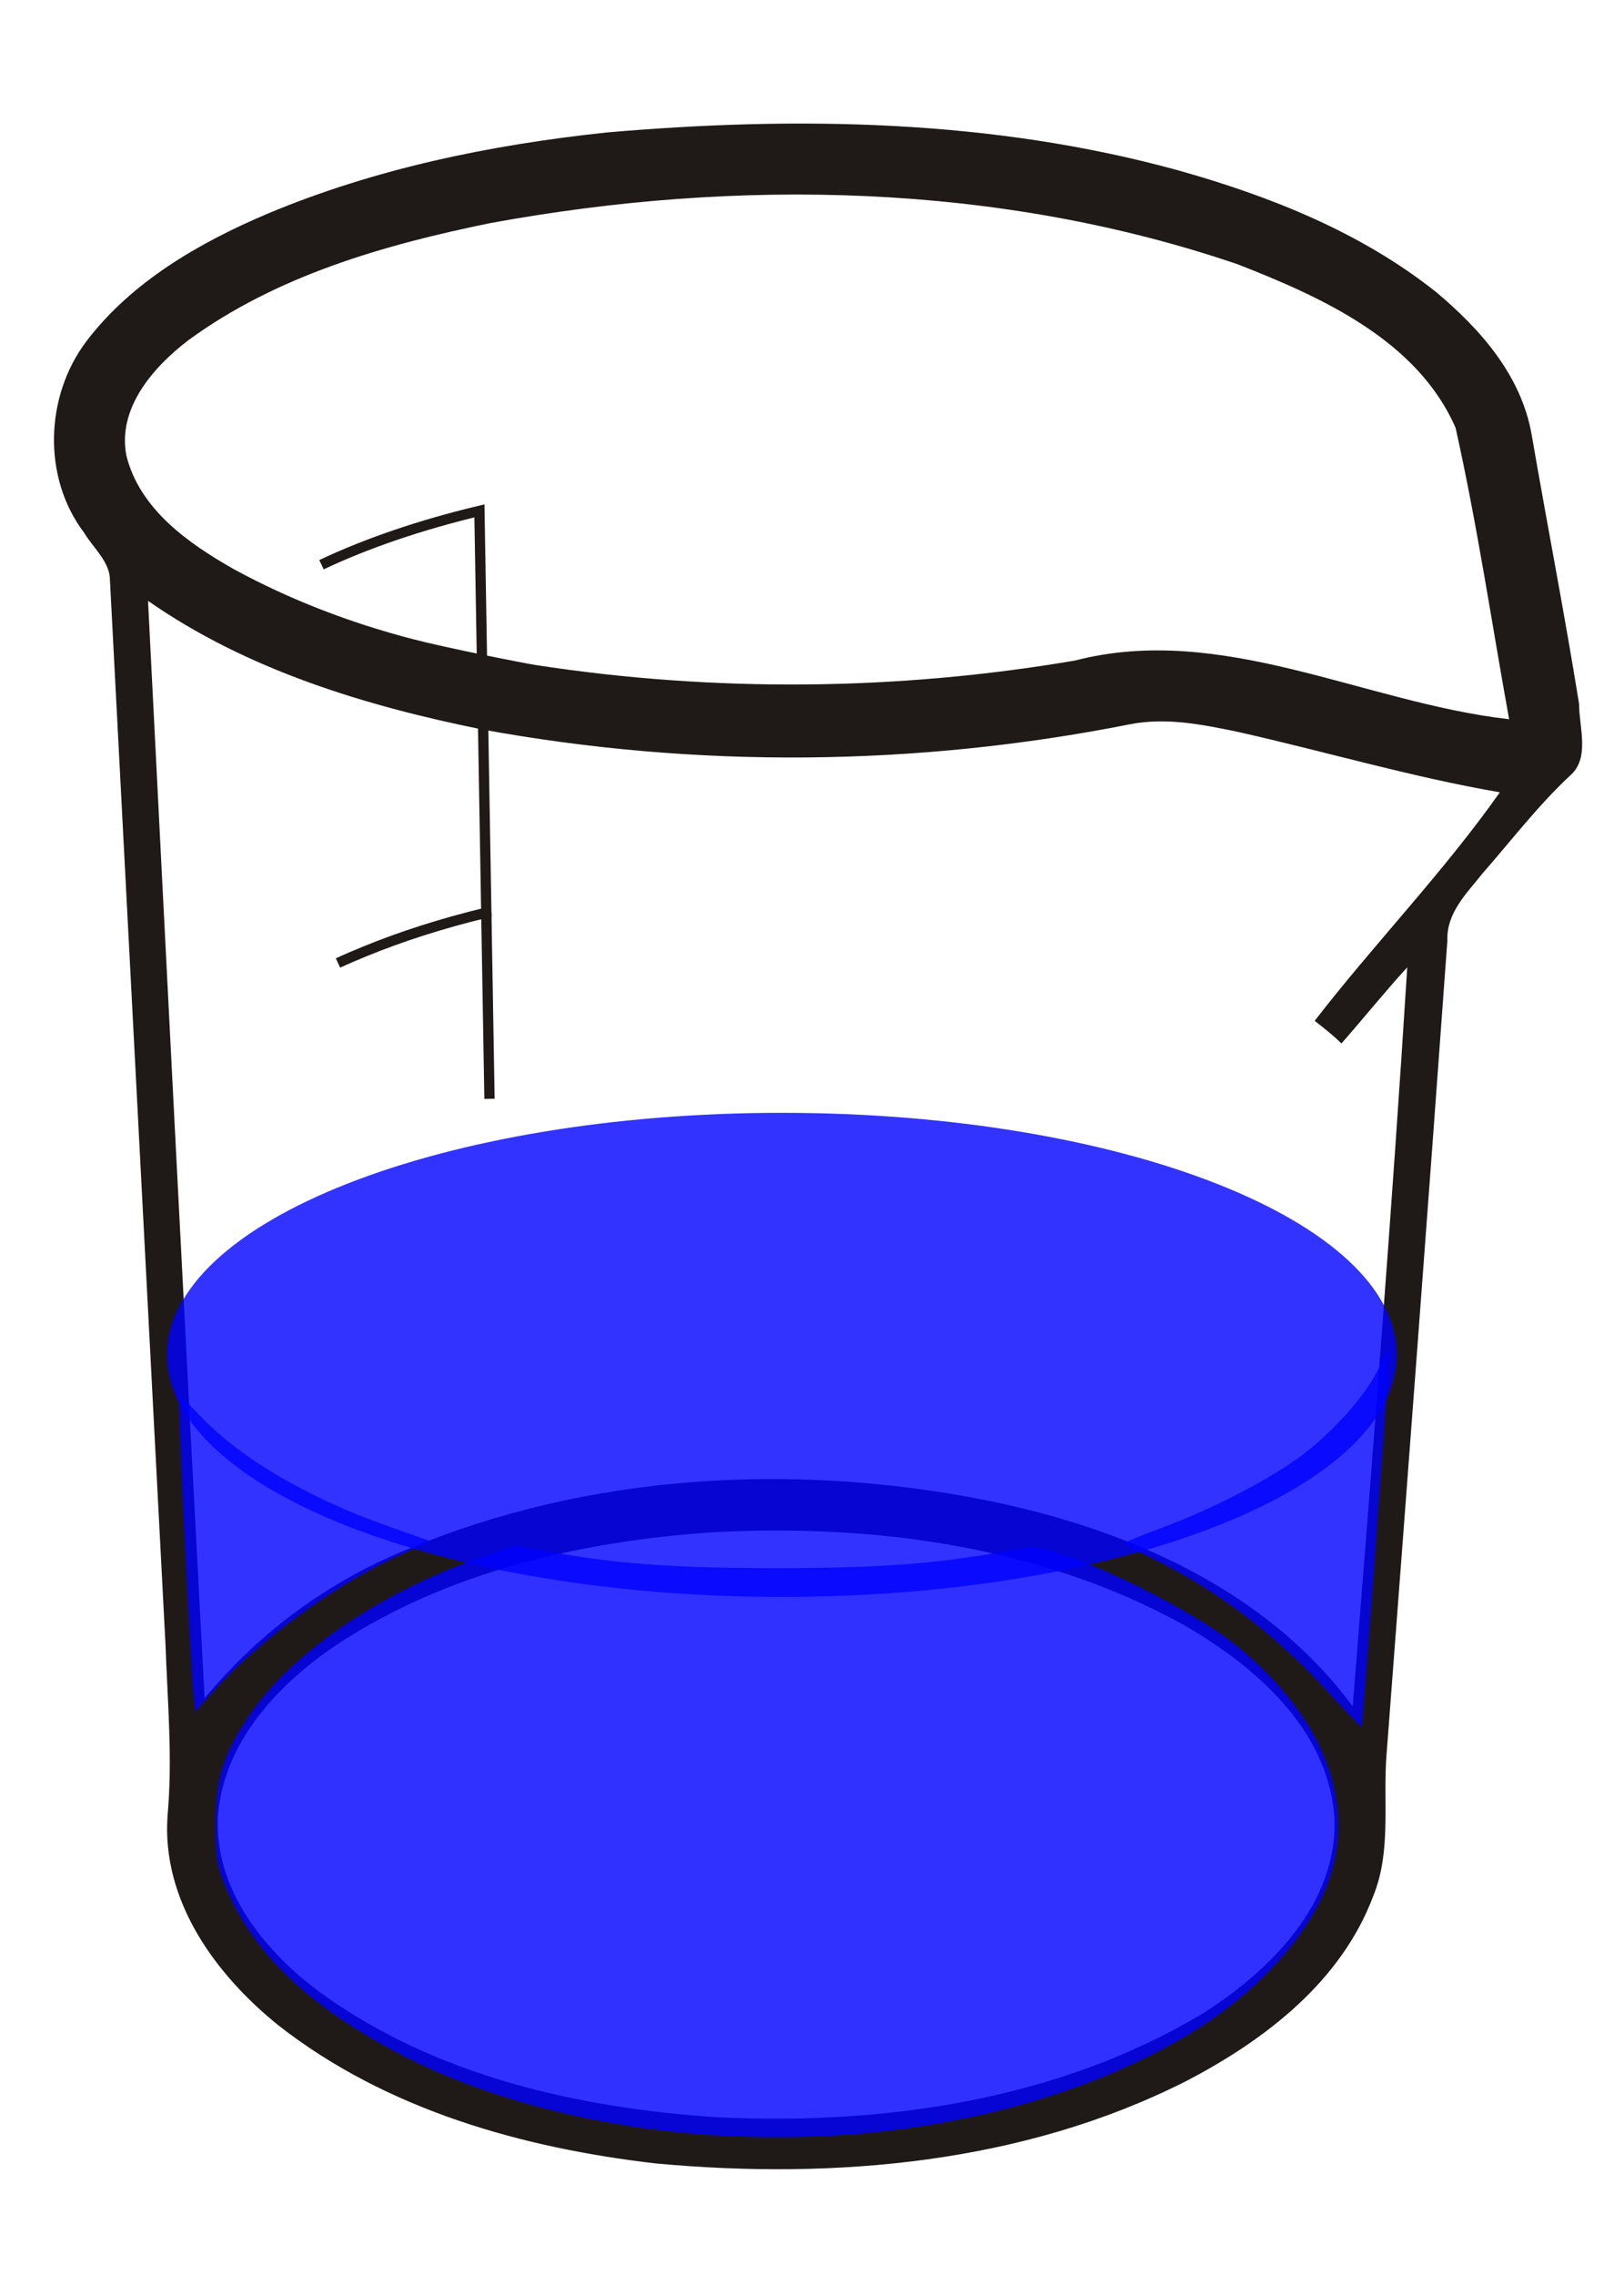 <?xml version="1.0" encoding="UTF-8" standalone="no"?>
<!-- Created with Inkscape (http://www.inkscape.org/) -->

<svg
   xmlns:dc="http://purl.org/dc/elements/1.1/"
   xmlns:cc="http://creativecommons.org/ns#"
   xmlns:rdf="http://www.w3.org/1999/02/22-rdf-syntax-ns#"
   xmlns:svg="http://www.w3.org/2000/svg"
   xmlns="http://www.w3.org/2000/svg"
   xmlns:sodipodi="http://sodipodi.sourceforge.net/DTD/sodipodi-0.dtd"
   xmlns:inkscape="http://www.inkscape.org/namespaces/inkscape"
   version="1.0"
   width="250"
   height="350"
   viewBox="0 0 148.542 198.721"
   id="svg4779"
   xml:space="preserve"
   inkscape:version="0.47 r22583"
   sodipodi:docname="Beaker_fl.svg"><sodipodi:namedview
   pagecolor="#ffffff"
   bordercolor="#666666"
   borderopacity="1"
   objecttolerance="10"
   gridtolerance="10"
   guidetolerance="10"
   inkscape:pageopacity="0"
   inkscape:pageshadow="2"
   inkscape:window-width="1366"
   inkscape:window-height="693"
   id="namedview9"
   showgrid="false"
   inkscape:zoom="1.907168"
   inkscape:cx="102.51841"
   inkscape:cy="120.32802"
   inkscape:window-x="0"
   inkscape:window-y="24"
   inkscape:window-maximized="1"
   inkscape:current-layer="Ebene_1" /><defs
   id="defs4793"><inkscape:perspective
     sodipodi:type="inkscape:persp3d"
     inkscape:vp_x="0 : 175 : 1"
     inkscape:vp_y="0 : 1000 : 0"
     inkscape:vp_z="250 : 175 : 1"
     inkscape:persp3d-origin="125 : 116.66667 : 1"
     id="perspective13" /></defs>
	
		<g
   transform="matrix(0.941,0,0,0.941,4.938,6.677)"
   id="Ebene_1">
			<path
   d="m 148.24,56.363 c -1.4,-8.7 -3.101,-17.4 -4.601,-26.1 -1,-5.8 -5,-10.3 -9.3,-13.9 -7.3,-5.8 -16.1,-9.3 -25,-11.8 -18.1,-5 -37.1,-5.3 -55.6,-3.7 -11.3,1.2 -22.5,3.5 -33,7.9 C 14.14,11.562 7.54,15.363 3.14,21.163 c -4,5.3 -4.3,13.2 -0.2,18.6 0.9,1.5 2.5,2.8 2.5,4.6 1.8,34.5 3.6,68.999 5.4,103.399 0.2,5.6 0.7,11.1 0.2,16.6 -0.6,8.301 4.7,15.5 10.8,20.4 10.5,8.201 23.7,11.9 36.7,13.4 17.399,1.6 35.7,0 51.5,-8 7.7,-4 15.1,-9.699 18.2,-18 1.8,-4.4 0.899,-9.301 1.3,-13.9 2,-26.299 4,-52.6 5.9,-78.899 -0.101,-2.7 1.899,-4.6 3.399,-6.5 2.8,-3.2 5.4,-6.6 8.5,-9.5 2,-1.7 0.9,-4.7 0.9,-7 z M 111.54,183.663 c -14.1,8.4 -31,10.801 -47.2,10 -13.4,-0.9 -27.2,-4 -38.3,-12 -5.5,-4 -10.5,-10.1 -10.1,-17.301 0.6,-7.299 6,-12.898 11.7,-16.699 10.7,-7 23.5,-9.9 36.1,-10.801 15.8,-0.898 32.201,1.301 46.1,9 6.9,4 13.9,10 14.601,18.5 0.5,8.4 -6.2,15.102 -12.9,19.301 z m 11,-96.5 c 0.9,0.7 1.8,1.4 2.6,2.2 2.2,-2.5 4.2,-5 6.4,-7.4 -1.5,23.899 -3.4,47.899 -5.3,71.799 -8.5,-11.5 -22.3,-17.4 -36,-20.1 -18.5,-3.6 -38.3,-2.5 -55.8,4.801 -7.7,3.1 -14.5,8.1 -19.8,14.5 -1.9,-35.5 -3.7,-71.101 -5.5,-106.601 9.6,6.7 21.1,10.2 32.5,12.5 20.8,3.8 42.2,3.6 62.9,-0.5 3.5,-0.7 7,0 10.399,0.7 8.501,1.9 16.9,4.4 25.601,5.9 -5.5,7.8 -12.2,14.7 -18,22.2 z m -23.3,-35 c -17.332,2.95 -35.087,3.096 -52.407,0.437 -1.074,-0.165 -8.692,-1.664 -11.999,-2.528 -6.042,-1.578 -11.931,-3.822 -17.395,-6.809 -4.4,-2.5 -9.1,-5.8 -10.4,-11 C 6.14,27.663 9.64,23.663 13.04,21.062 21.64,14.763 32.14,11.763 42.44,9.663 c 24,-4.4 49.4,-3.9 72.6,4 8.2,3.2 17.5,7.4 21.2,15.9 2.1,9.4 3.5,18.9 5.2,28.3 -14.101,-1.6 -27.9,-9.4 -42.2,-5.7 z"
   style="fill:#1f1a18"
   id="path4784" />
			<g
   id="g4786">
				<path
   d="m 27.607,81.544 c 0.837,-0.388 1.711,-0.761 2.602,-1.126 3.552,-1.457 7.516,-2.723 11.813,-3.765 L 41.353,37.623 c -5.748,1.375 -10.937,3.143 -15.353,5.23"
   style="fill:none;stroke:#1f1a18"
   id="path4788" />
				<path
   d="m 42.022,76.653 0.31,18.084"
   style="fill:none;stroke:#1f1a18"
   id="path4790" />
			</g>
		<path
   sodipodi:type="arc"
   style="opacity:0.8;fill:#0000ff"
   id="path2825"
   sodipodi:cx="165.16637"
   sodipodi:cy="197.41774"
   sodipodi:rx="71.834259"
   sodipodi:ry="19.400494"
   d="m 237.001,197.418 c 0,10.715 -32.161,19.4 -71.834,19.4 -39.673,0 -71.834,-8.686 -71.834,-19.4 0,-10.715 32.161,-19.4 71.834,-19.4 39.673,0 71.834,8.686 71.834,19.4 z"
   transform="matrix(0.832,0,0,1.212,-66.655,-119.659)" /><path
   style="opacity:0.808;fill:#0000ff;stroke-width:0.1;stroke-miterlimit:4;stroke-dasharray:none"
   d="m 62.299,195.283 c -10.881,-0.923 -21.205,-3.757 -29.136,-8 -8.753,-4.682 -14.017,-9.85 -16.578,-16.273 -0.755,-1.893 -0.868,-2.675 -0.856,-5.918 0.016,-4.372 0.74,-6.688 3.269,-10.448 4.056,-6.032 12.662,-11.925 22.344,-15.301 l 3.521,-1.228 2.569,0.484 c 6.89,1.298 12.525,1.725 22.747,1.725 10.198,0 15.735,-0.418 22.747,-1.717 2.565,-0.475 2.575,-0.474 6.09,0.744 4.81,1.666 12.335,5.646 15.656,8.279 8.039,6.375 11.553,14.204 9.697,21.601 -1.517,6.047 -7.23,12.513 -14.958,16.93 -12.674,7.244 -29.905,10.58 -47.112,9.121 l 0,0 z"
   id="path2829" /><path
   style="opacity:0.8;fill:#0000ff"
   d="m 123.528,152.008 c -5.031,-5.476 -10.957,-9.89 -17.275,-12.868 -1.274,-0.601 -2.238,-1.175 -2.143,-1.278 0.095,-0.102 1.768,-0.781 3.717,-1.508 4.616,-1.722 9.712,-4.324 12.959,-6.616 3.36,-2.371 6.962,-6.409 8.089,-9.066 0.584,-1.378 0.897,-1.804 0.911,-1.241 0.027,1.088 -2.554,36.279 -2.666,36.346 -0.046,0.027 -1.662,-1.669 -3.592,-3.769 z"
   id="path2831" /><path
   style="opacity:0.8;fill:#0000ff"
   d="m 13.547,152.288 c -0.247,-2.389 -1.335,-24.421 -1.334,-27.011 l 4e-4,-1.816 2.137,2.222 c 3.904,4.059 10.403,7.848 18.141,10.576 l 4.112,1.45 -3.397,1.565 c -5.965,2.749 -13.343,8.17 -17.588,12.923 l -1.865,2.088 -0.206,-1.997 z"
   id="path2833" /></g>
	</svg>